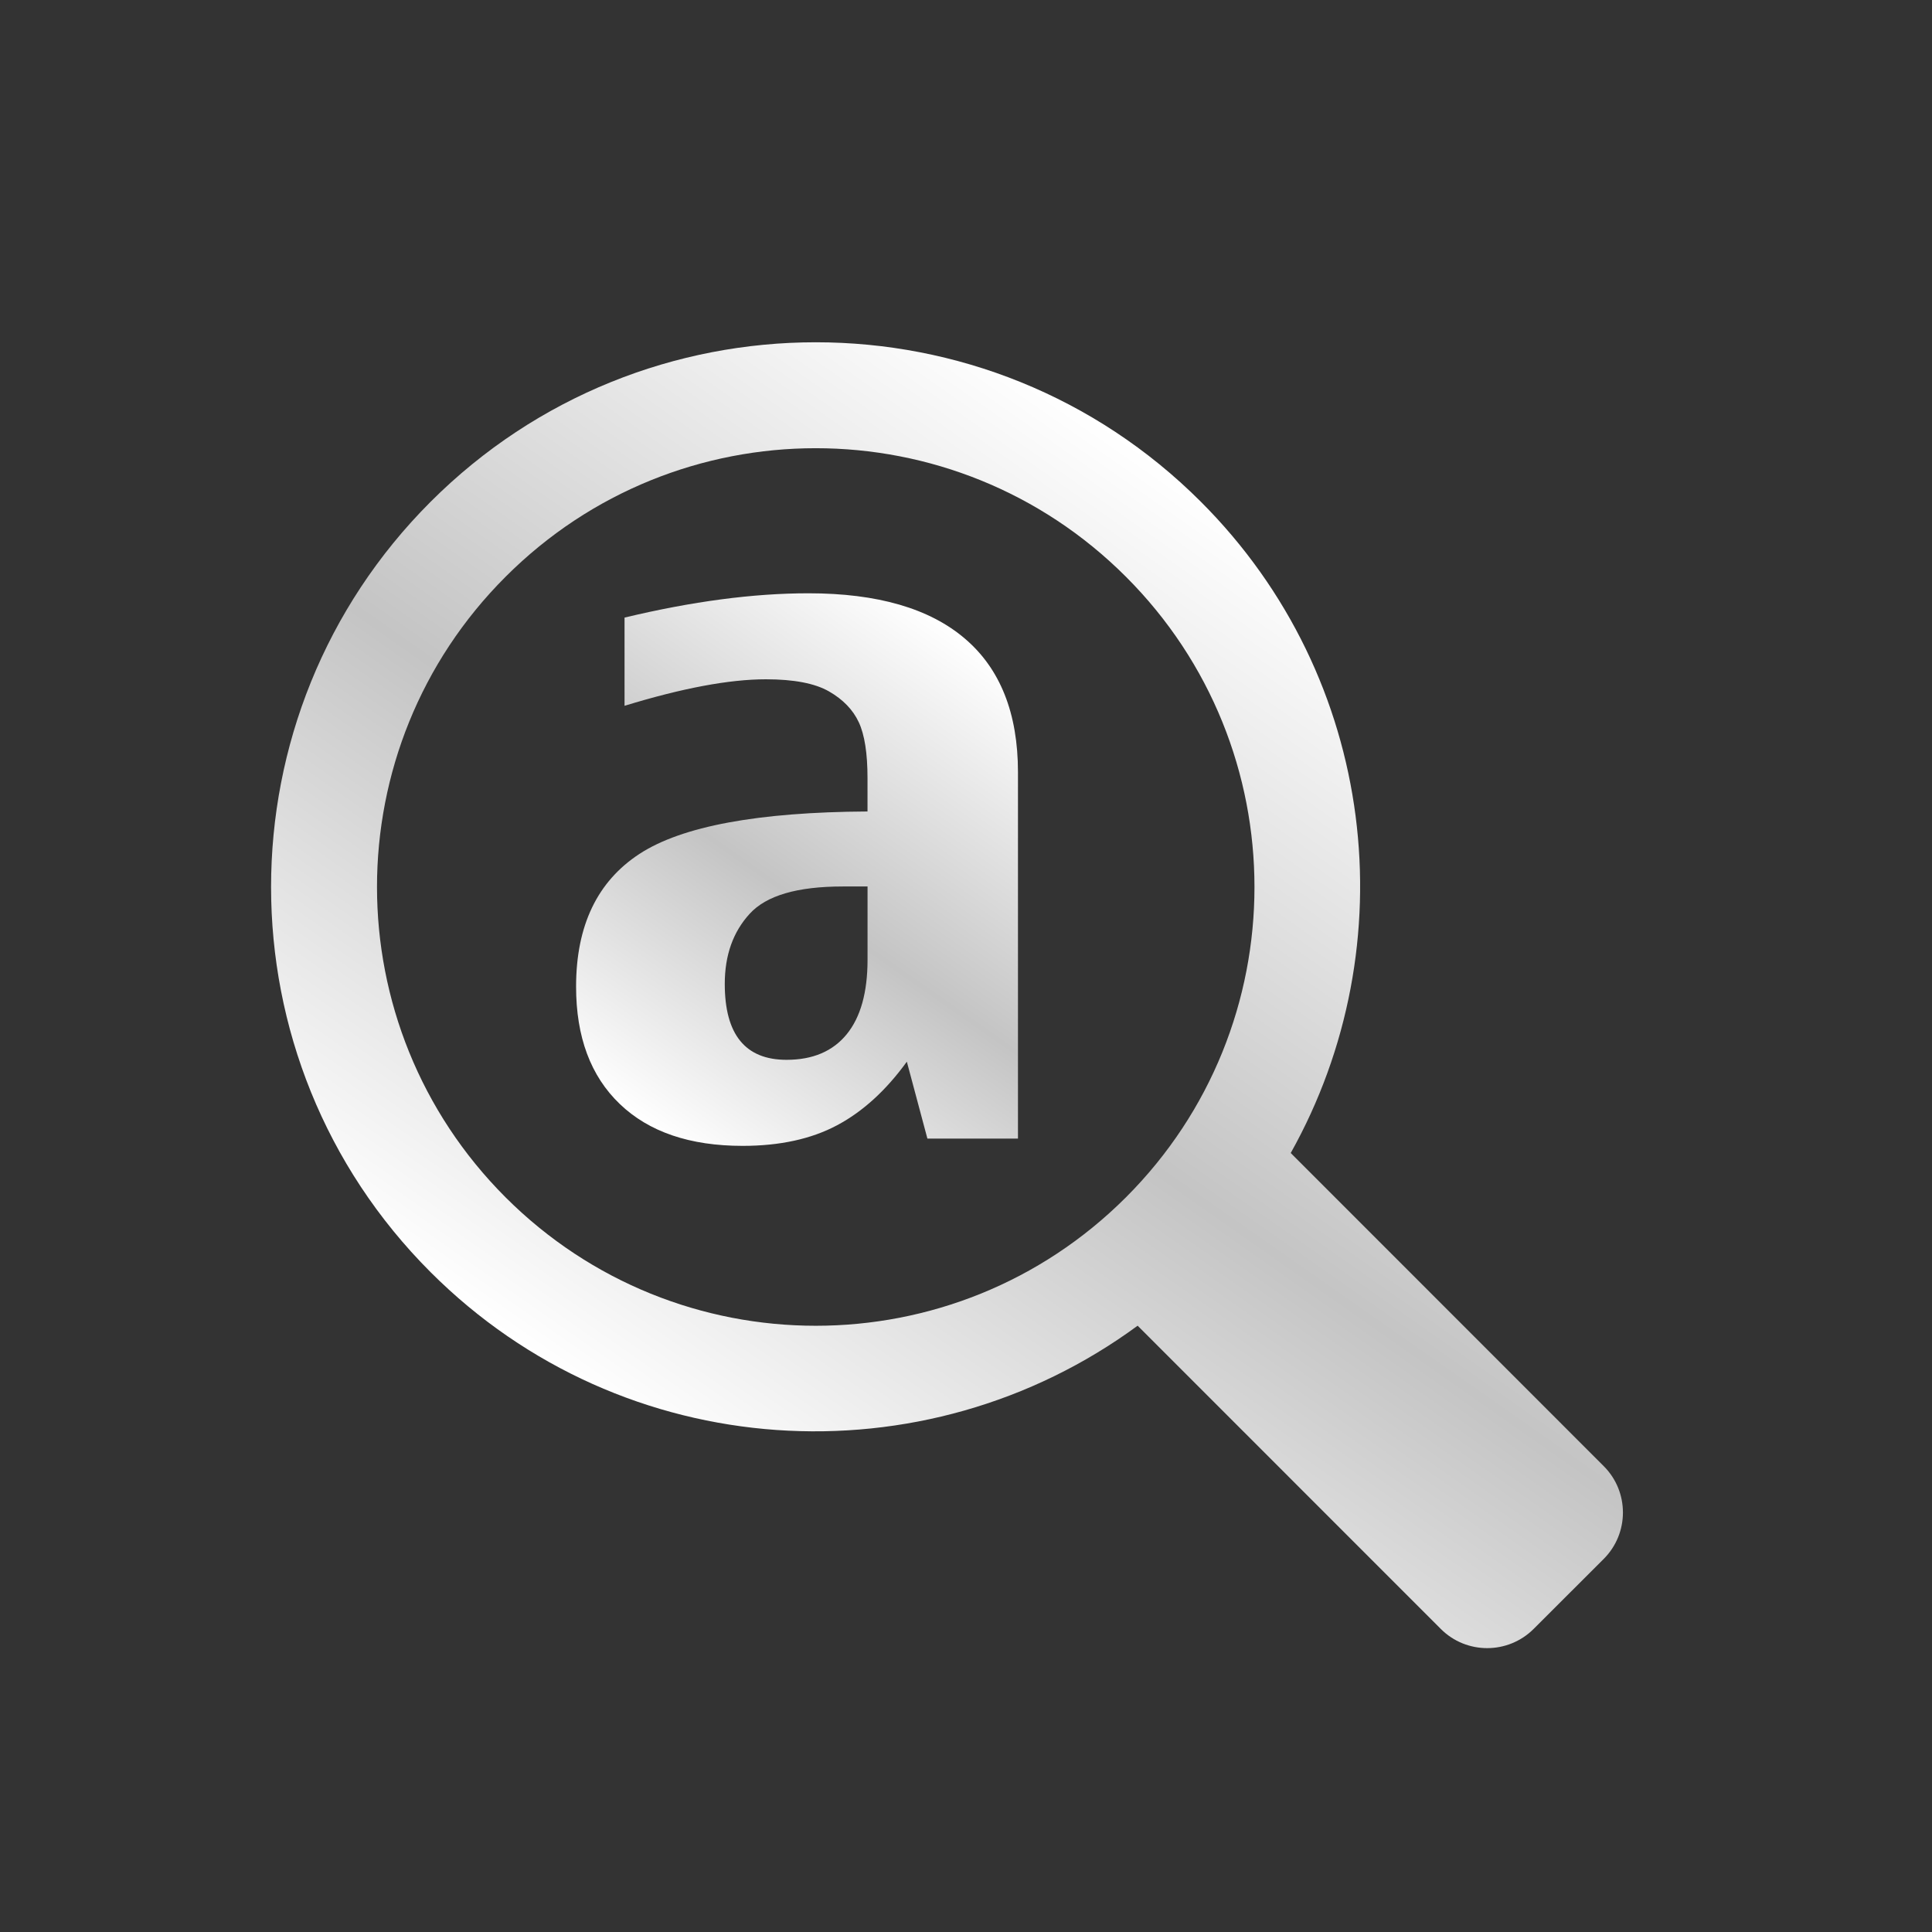 <?xml version="1.0" encoding="utf-8"?>
<!-- Generator: Adobe Illustrator 14.0.0, SVG Export Plug-In . SVG Version: 6.00 Build 43363)  -->
<!DOCTYPE svg PUBLIC "-//W3C//DTD SVG 1.1//EN" "http://www.w3.org/Graphics/SVG/1.1/DTD/svg11.dtd">
<svg version="1.1" xmlns="http://www.w3.org/2000/svg" xmlns:xlink="http://www.w3.org/1999/xlink" x="0px" y="0px" width="50px"
	 height="50px" viewBox="0 0 50 50" enable-background="new 0 0 50 50" xml:space="preserve">
<rect x="0" y="0" width="50" height="50" fill="#333333" stroke="none"/>
<g id="Layer_3">
</g>
<g id="Layer_1">
	<g>
		<linearGradient id="SVGID_1_" gradientUnits="userSpaceOnUse" x1="25.401" y1="16.804" x2="16.769" y2="29.131">
			<stop  offset="0" style="stop-color:#FFFFFF"/>
			<stop  offset="0.534" style="stop-color:#C4C4C4"/>
			<stop  offset="1" style="stop-color:#FFFFFF"/>
		</linearGradient>
		<path fill="url(#SVGID_1_)" d="M24.001,29.466l-0.532-1.99
			c-0.537,0.742-1.139,1.291-1.806,1.646c-0.666,0.355-1.481,0.533-2.444,0.533
			c-1.365,0-2.426-0.361-3.179-1.084c-0.754-0.723-1.131-1.734-1.131-3.037
			c0-1.578,0.549-2.725,1.646-3.439c1.097-0.713,3.062-1.078,5.896-1.094v-0.865
			c0-0.639-0.075-1.119-0.225-1.443c-0.151-0.324-0.407-0.59-0.771-0.799
			s-0.908-0.314-1.634-0.314c-0.947,0-2.166,0.229-3.658,0.686v-2.283
			c1.744-0.418,3.33-0.629,4.76-0.629c1.783,0,3.134,0.391,4.049,1.174
			c0.915,0.779,1.373,1.934,1.373,3.455v9.484H24.001z M21.812,22.942
			c-1.177,0-1.979,0.234-2.409,0.705c-0.431,0.469-0.646,1.074-0.646,1.816
			c0,1.311,0.532,1.965,1.599,1.965c0.679,0,1.197-0.221,1.557-0.662
			s0.539-1.086,0.539-1.93v-1.895H21.812z"/>
		<linearGradient id="SVGID_2_" gradientUnits="userSpaceOnUse" x1="34.362" y1="15.021" x2="18.189" y2="38.12">
			<stop  offset="0" style="stop-color:#FFFFFF"/>
			<stop  offset="0.534" style="stop-color:#C4C4C4"/>
			<stop  offset="1" style="stop-color:#FFFFFF"/>
		</linearGradient>
		<path fill="url(#SVGID_2_)" d="M41.503,37.942l-8.099-8.102
			c3.007-5.369,2.243-12.287-2.325-16.854c-5.503-5.504-14.43-5.504-19.935,0
			c-5.505,5.506-5.505,14.434,0,19.938c4.99,4.99,12.782,5.439,18.298,1.385
			l7.848,7.85c0.662,0.66,1.738,0.66,2.402-0.004l1.811-1.809
			C42.166,39.685,42.169,38.606,41.503,37.942z M13.084,30.987
			c-4.436-4.438-4.436-11.627-0.001-16.059c4.433-4.438,11.622-4.438,16.058,0
			c4.433,4.434,4.433,11.623,0,16.057C24.707,35.419,17.519,35.419,13.084,30.987z"/>
	</g>
</g>
<g id="Layer_4">
</g>
<g id="Layer_2">
</g>
</svg>
